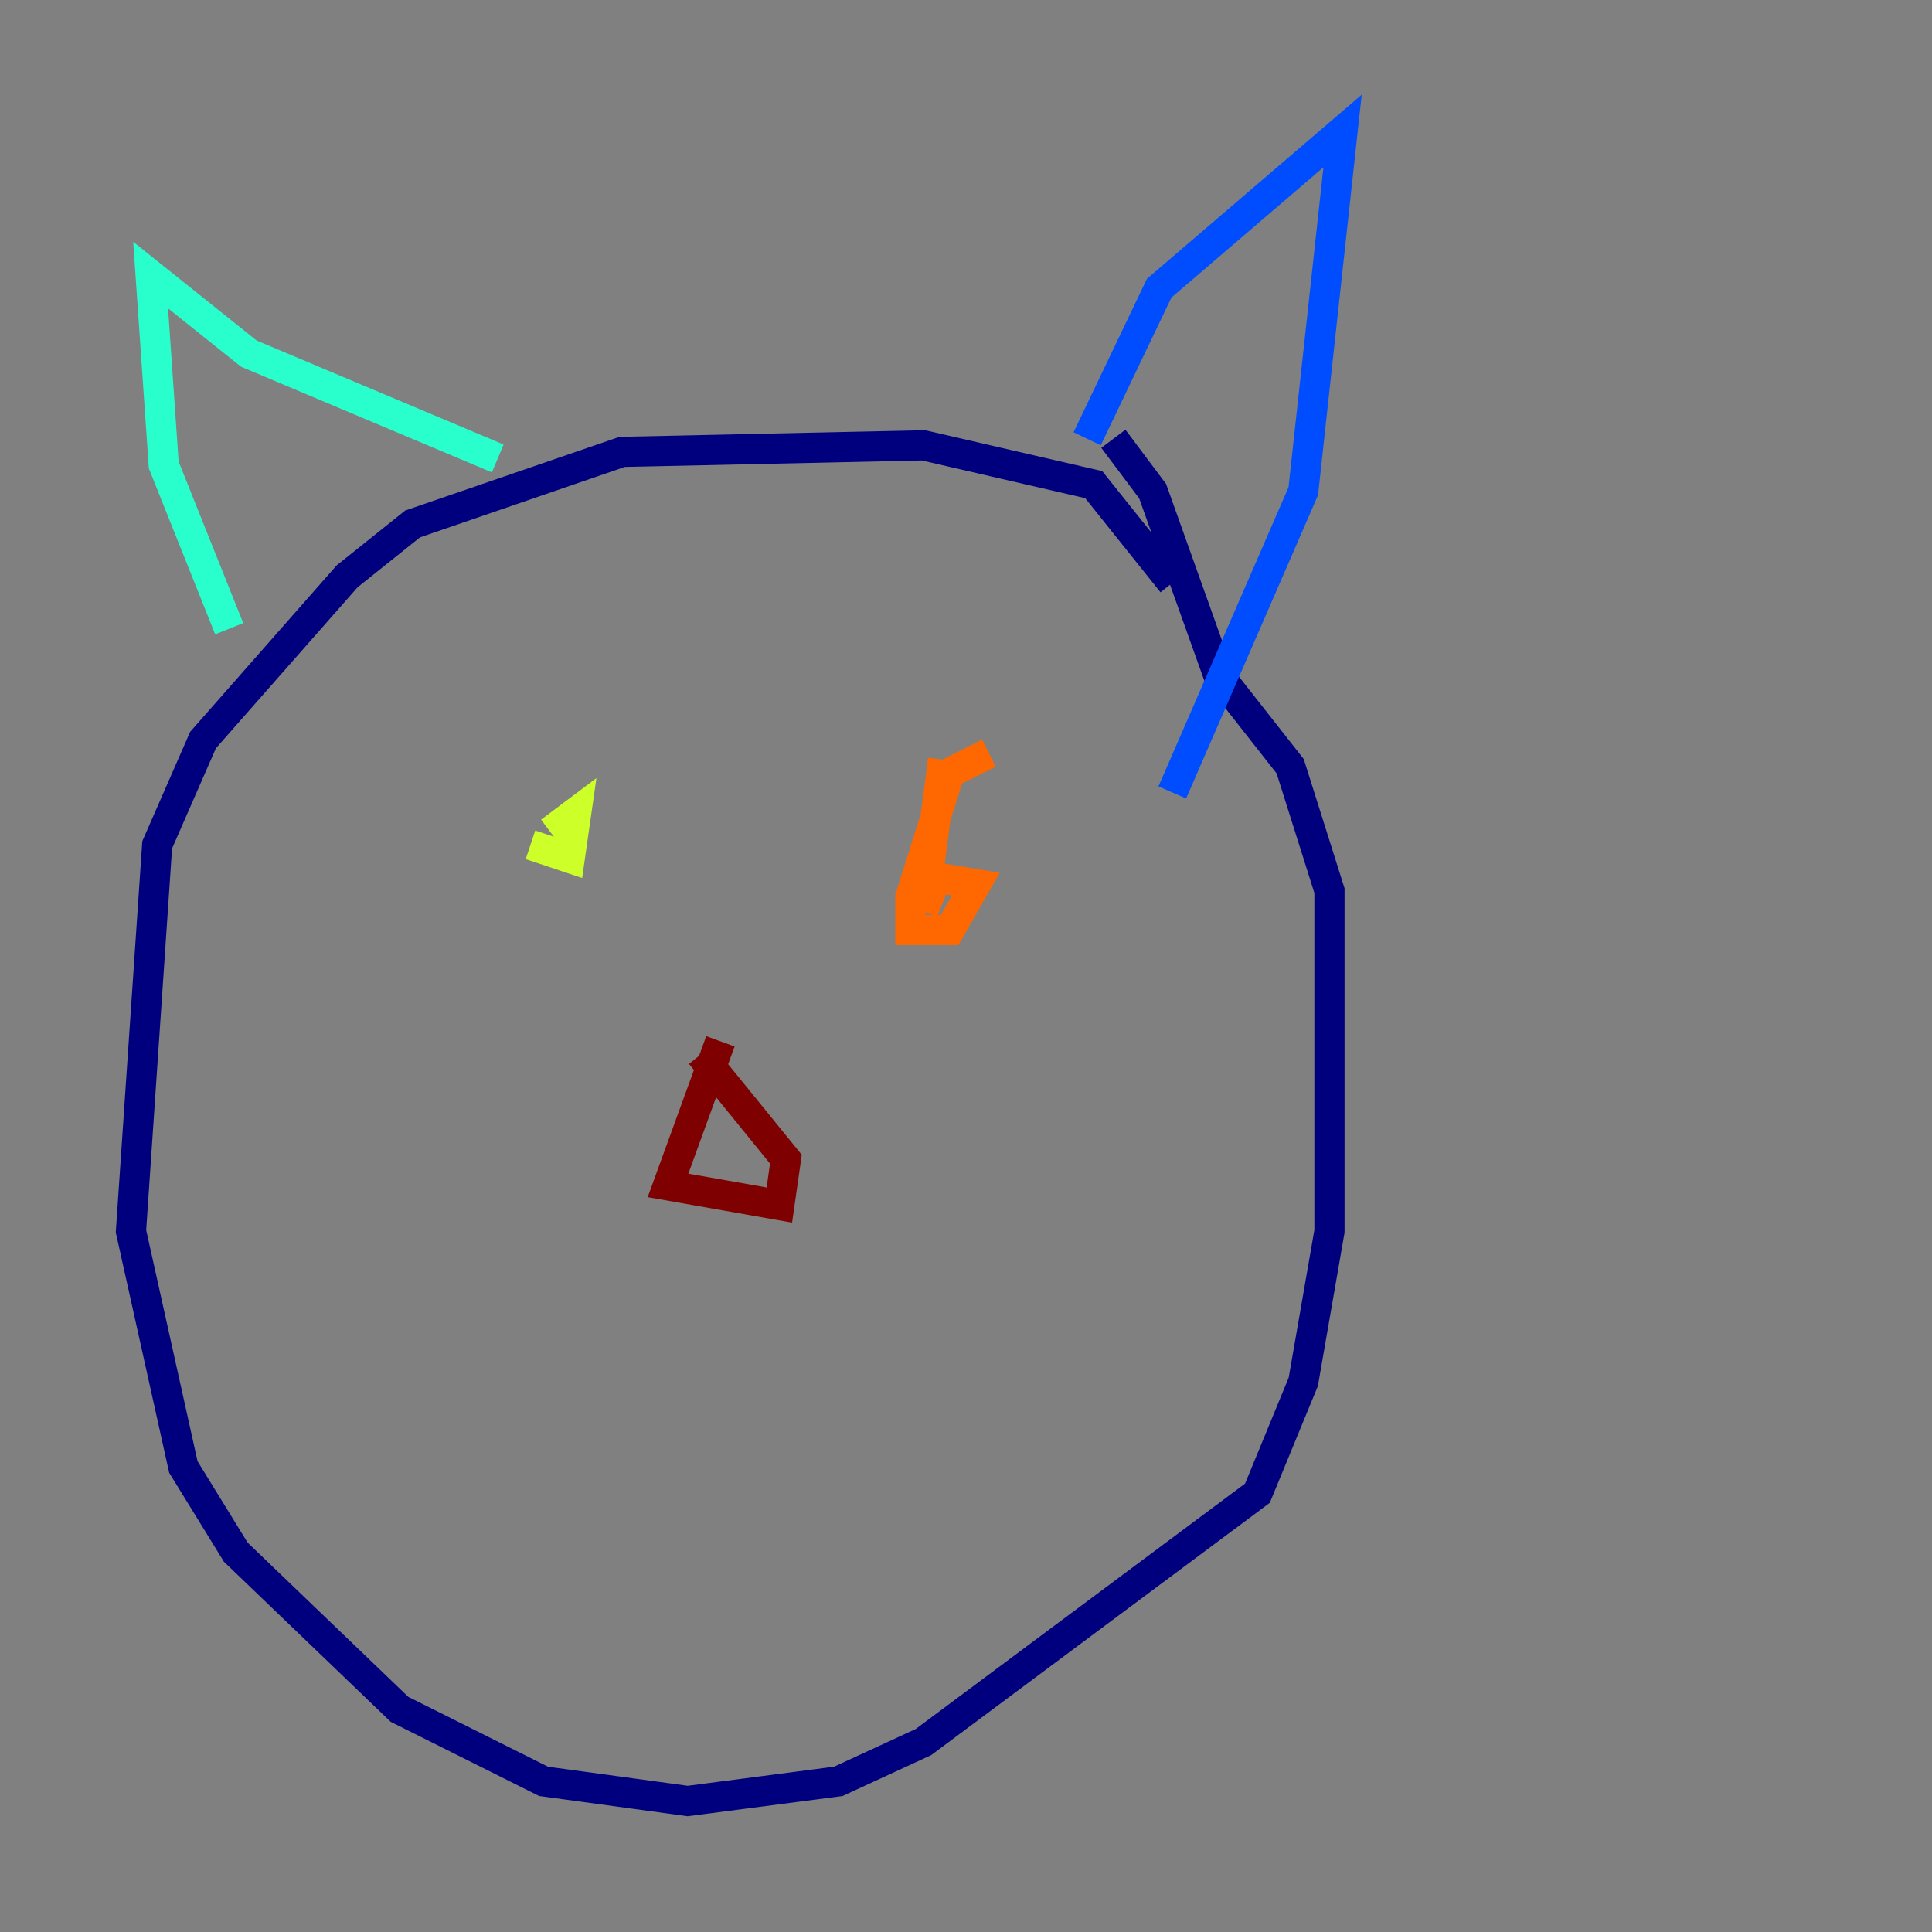 <?xml version="1.0" encoding="utf-8" ?>
<svg baseProfile="tiny" height="128" version="1.2" viewBox="0,0,128,128" width="128" xmlns="http://www.w3.org/2000/svg" xmlns:ev="http://www.w3.org/2001/xml-events" xmlns:xlink="http://www.w3.org/1999/xlink"><rect x="0" y="0" width="128" height="128" fill="#808080" stroke="none"/><defs /><polyline fill="none" points="77.668,38.617 72.461,32.108 61.18,29.505 41.22,29.939 27.336,34.712 22.997,38.183 13.451,49.031 10.414,55.973 8.678,81.573 12.149,97.193 15.62,102.834 26.468,113.248 36.014,118.02 45.559,119.322 55.539,118.02 61.18,115.417 83.308,98.929 86.346,91.552 88.081,81.573 88.081,59.01 85.478,50.766 80.705,44.691 76.366,32.542 73.763,29.071" stroke="#00007f" stroke-width="2" /><polyline fill="none" points="72.027,29.071 76.8,19.091 88.949,8.678 86.346,32.542 77.668,52.502" stroke="#004cff" stroke-width="2" /><polyline fill="none" points="32.976,30.373 16.488,23.43 9.98,18.224 10.848,30.807 15.186,41.654" stroke="#29ffcd" stroke-width="2" /><polyline fill="none" points="35.146,55.973 37.749,56.841 38.183,53.803 36.447,55.105" stroke="#cdff29" stroke-width="2" /><polyline fill="none" points="65.519,49.898 62.915,51.2 60.312,59.444 60.312,61.614 62.915,61.614 64.651,58.576 62.047,58.142 61.18,60.312 62.481,50.332" stroke="#ff6700" stroke-width="2" /><polyline fill="none" points="47.729,68.99 44.258,78.536 51.634,79.837 52.068,76.8 46.427,69.858" stroke="#7f0000" stroke-width="2" /></svg>